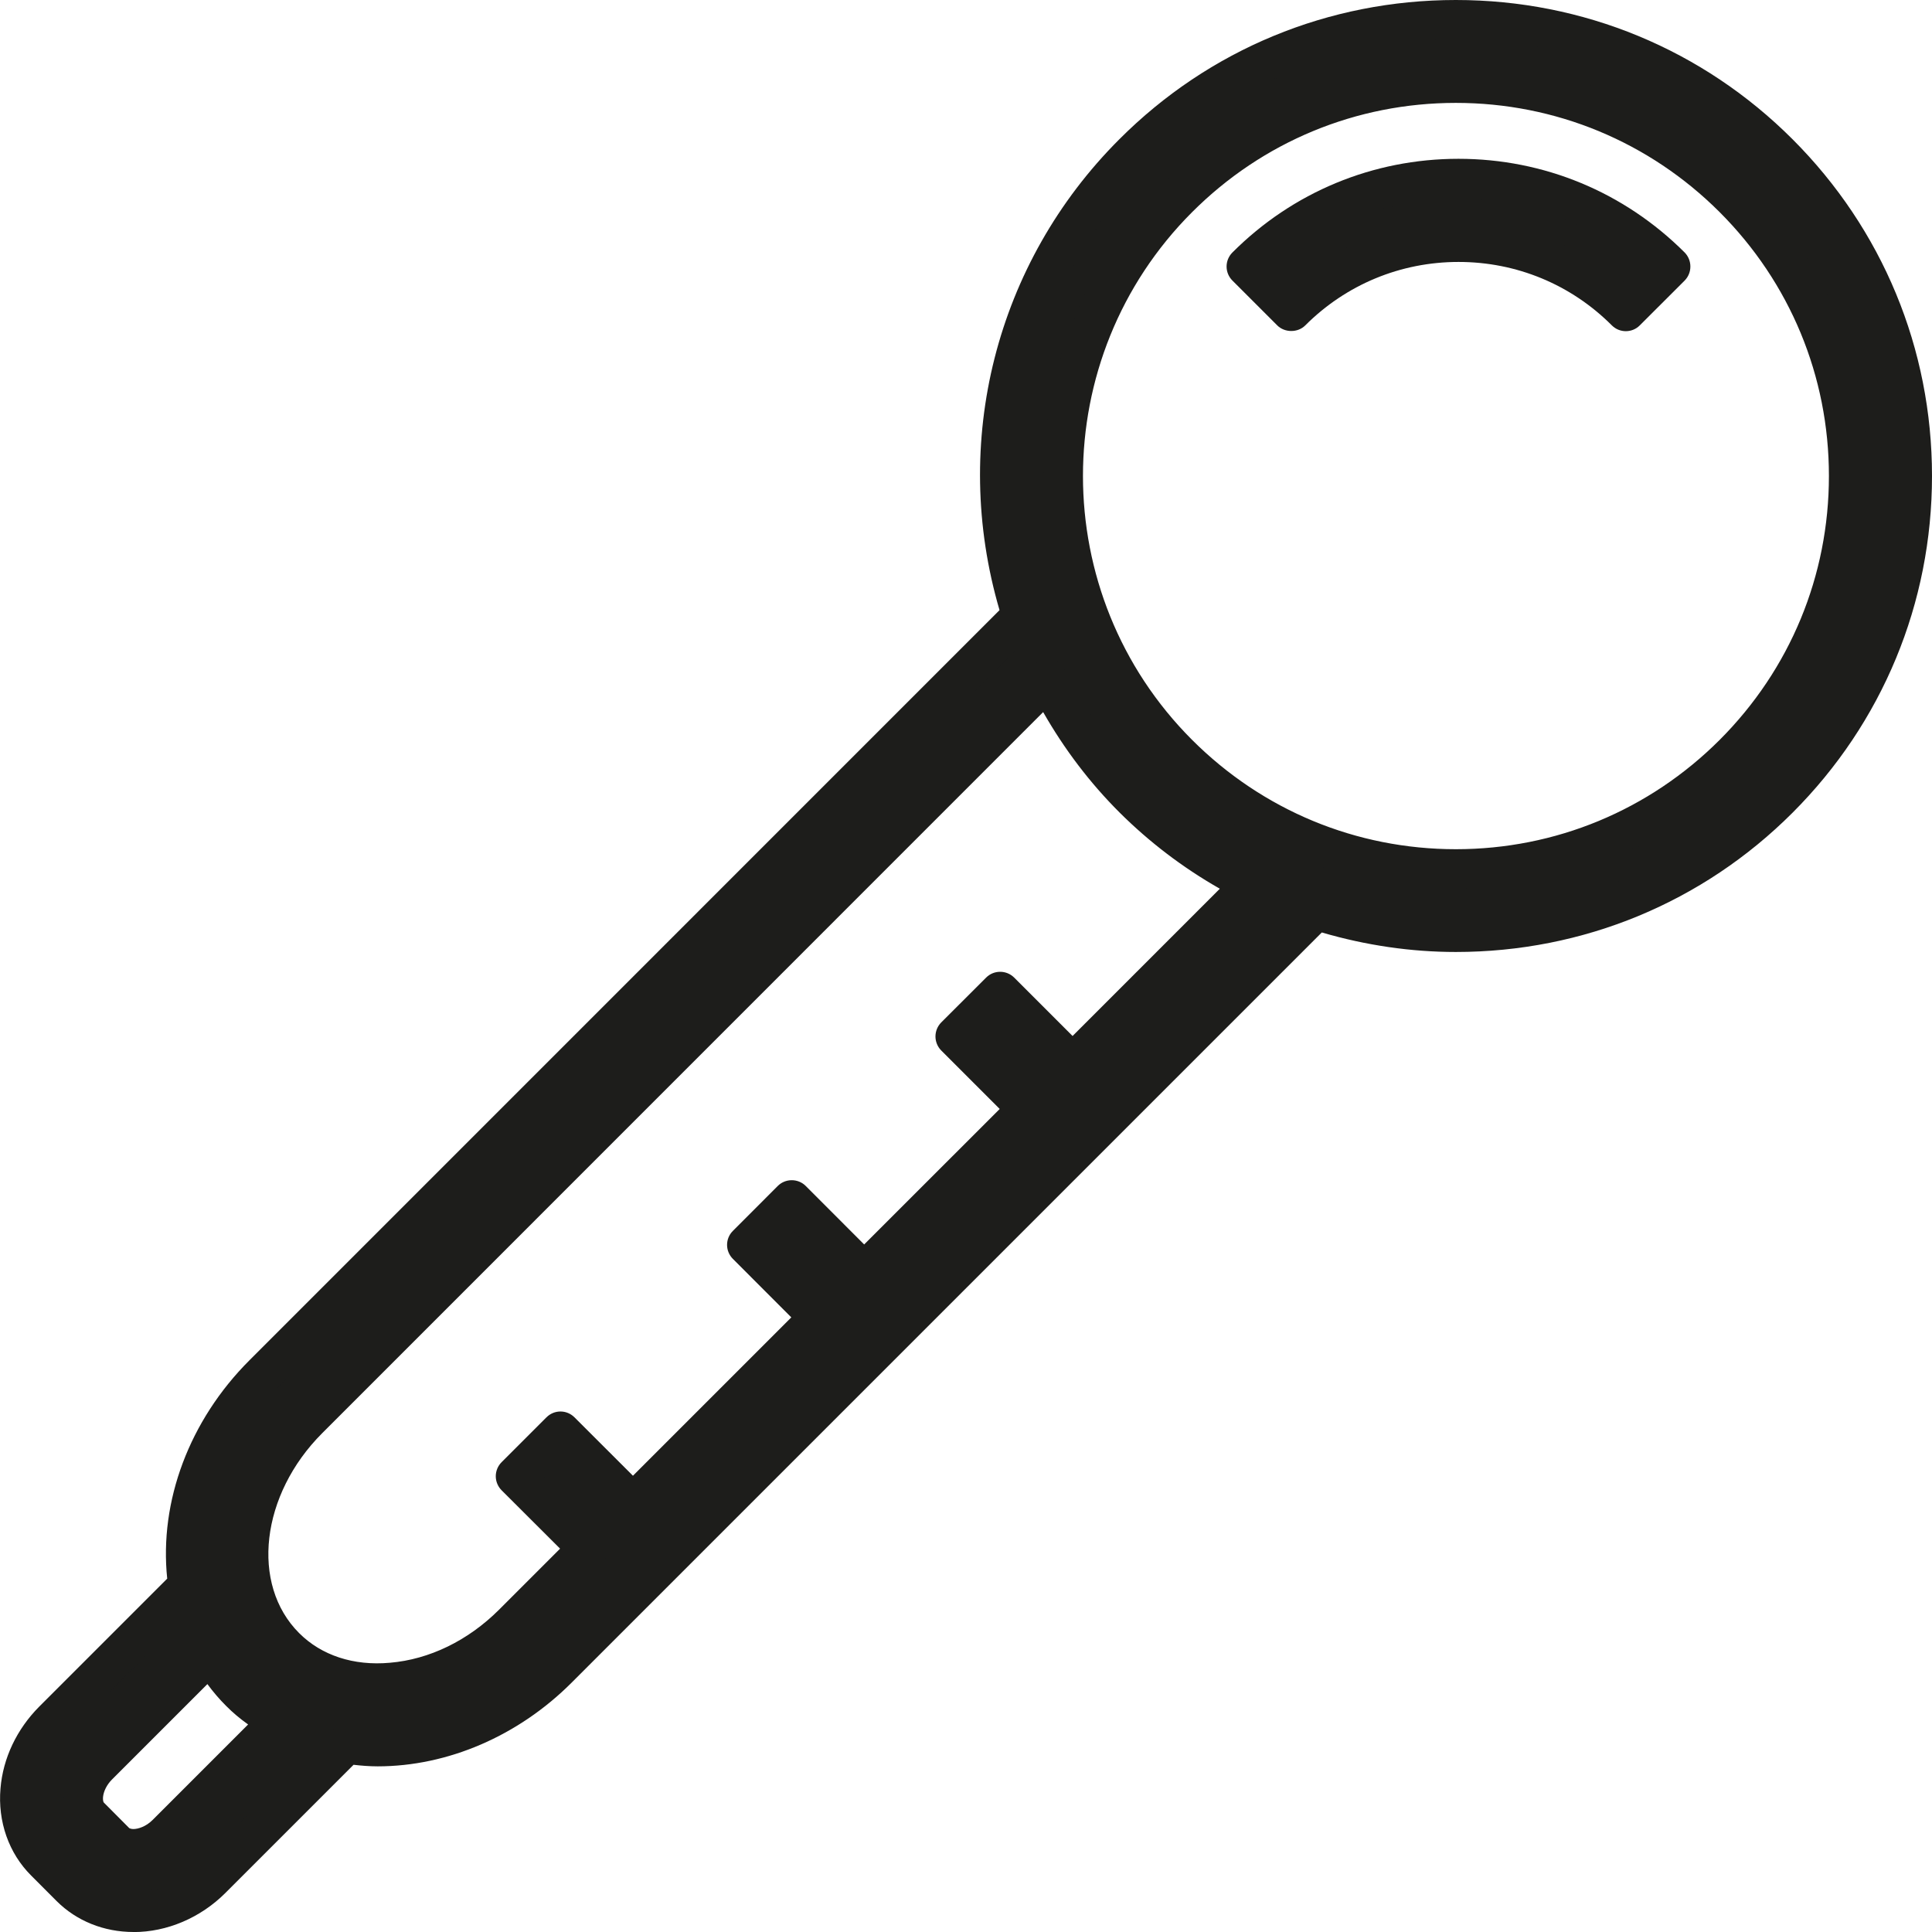 <svg width="31" height="31" viewBox="0 0 31 31" fill="none" xmlns="http://www.w3.org/2000/svg">
<g clip-path="url(#clip0_918_3551)">
<path d="M28.537 2.459C25.683 -0.395 21.038 -0.395 18.183 2.459C16.179 4.463 15.588 7.349 16.398 9.879L4.226 22.053C3.26 23.019 2.848 24.304 3.017 25.445L0.854 27.608C0.548 27.916 0.359 28.312 0.324 28.723C0.287 29.16 0.432 29.578 0.723 29.868L1.133 30.278C1.404 30.549 1.766 30.682 2.142 30.682C2.581 30.682 3.039 30.502 3.393 30.147L5.56 27.979C5.725 28.003 5.891 28.023 6.06 28.023C7.063 28.023 8.122 27.6 8.947 26.774L21.119 14.601C21.847 14.834 22.602 14.957 23.36 14.957C25.235 14.957 27.11 14.244 28.537 12.816C29.921 11.432 30.682 9.593 30.682 7.637C30.682 5.682 29.921 3.843 28.537 2.459ZM2.674 29.427C2.421 29.68 2.036 29.744 1.853 29.558L1.443 29.148C1.335 29.042 1.331 28.889 1.338 28.808C1.352 28.637 1.438 28.463 1.574 28.327L3.382 26.517C3.509 26.744 3.664 26.956 3.854 27.146C4.044 27.336 4.261 27.484 4.488 27.611L2.674 29.426V29.427ZM17.206 17.076L16.044 15.913L15.325 16.633L16.487 17.795L13.862 20.42L12.7 19.258L11.981 19.977L13.143 21.14L10.152 24.131L8.99 22.968L8.271 23.688L9.433 24.85L8.227 26.056C7.681 26.603 6.989 26.937 6.28 26.997C5.603 27.055 4.997 26.853 4.572 26.428C3.667 25.523 3.835 23.883 4.945 22.773L16.812 10.903C17.155 11.594 17.608 12.242 18.183 12.816C18.757 13.39 19.406 13.843 20.095 14.186L17.205 17.077L17.206 17.076ZM27.819 12.095C26.628 13.286 25.045 13.941 23.361 13.941C21.678 13.941 20.094 13.285 18.904 12.095C16.446 9.636 16.446 5.636 18.904 3.177C20.095 1.985 21.678 1.33 23.361 1.33C25.045 1.33 26.629 1.986 27.819 3.177C29.01 4.368 29.666 5.951 29.666 7.635C29.666 9.319 29.01 10.903 27.819 12.093V12.095Z" fill="#1D1D1B"/>
<path d="M2.143 31C1.667 31 1.228 30.823 0.908 30.503L0.499 30.093C0.141 29.736 -0.038 29.227 0.008 28.696C0.048 28.21 0.27 27.745 0.629 27.384L2.683 25.33C2.553 24.087 3.039 22.79 4.001 21.828L16.038 9.79C15.248 7.097 15.976 4.218 17.959 2.236C19.398 0.794 21.317 0 23.36 0C25.403 0 27.322 0.794 28.762 2.234C30.206 3.678 31 5.596 31 7.637C31 9.678 30.206 11.597 28.762 13.041C27.322 14.481 25.403 15.275 23.36 15.275C22.64 15.275 21.917 15.169 21.209 14.962L9.172 26.999C8.319 27.853 7.185 28.342 6.06 28.342C5.925 28.342 5.795 28.331 5.673 28.317L3.617 30.373C3.218 30.772 2.68 31.001 2.143 31.001V31ZM23.36 0.636C21.566 0.636 19.773 1.319 18.408 2.684C16.549 4.544 15.894 7.264 16.7 9.783C16.737 9.896 16.707 10.021 16.623 10.104L4.451 22.278C3.589 23.14 3.171 24.307 3.333 25.398C3.348 25.498 3.313 25.598 3.242 25.669L1.08 27.832C0.825 28.087 0.67 28.412 0.641 28.749C0.612 29.094 0.724 29.419 0.949 29.643L1.358 30.053C1.559 30.253 1.837 30.363 2.143 30.363C2.514 30.363 2.888 30.201 3.169 29.92L5.335 27.752C5.406 27.681 5.507 27.648 5.606 27.662C5.751 27.684 5.906 27.703 6.06 27.703C7.018 27.703 7.989 27.282 8.723 26.547L20.895 14.373C20.979 14.289 21.103 14.259 21.216 14.296C21.922 14.522 22.643 14.637 23.361 14.637C25.234 14.637 26.993 13.909 28.314 12.588C29.637 11.264 30.366 9.505 30.366 7.635C30.366 5.764 29.637 4.004 28.314 2.682C26.948 1.316 25.155 0.633 23.361 0.633L23.36 0.636ZM2.14 29.984C1.938 29.984 1.756 29.913 1.628 29.784L1.218 29.375C1.071 29.229 1.001 29.017 1.021 28.782C1.041 28.539 1.161 28.293 1.349 28.103L3.158 26.294C3.228 26.224 3.327 26.189 3.427 26.203C3.525 26.217 3.612 26.276 3.661 26.362C3.781 26.575 3.922 26.764 4.08 26.922C4.229 27.071 4.408 27.202 4.646 27.335C4.732 27.384 4.791 27.47 4.805 27.569C4.819 27.667 4.785 27.766 4.715 27.837L2.9 29.652C2.693 29.859 2.409 29.983 2.141 29.983L2.14 29.984ZM3.329 27.021L1.798 28.552C1.715 28.635 1.662 28.74 1.653 28.836C1.649 28.881 1.658 28.916 1.666 28.923L2.075 29.334C2.075 29.334 2.101 29.348 2.139 29.348C2.215 29.348 2.341 29.31 2.448 29.203L3.981 27.67C3.849 27.576 3.733 27.478 3.628 27.372C3.521 27.265 3.42 27.148 3.327 27.021H3.329ZM6.051 27.325C5.383 27.325 4.786 27.091 4.347 26.652C3.319 25.622 3.485 23.781 4.72 22.547L16.587 10.678C16.66 10.605 16.763 10.572 16.863 10.589C16.964 10.605 17.051 10.669 17.096 10.761C17.436 11.446 17.878 12.062 18.407 12.591C18.936 13.12 19.551 13.561 20.236 13.902C20.328 13.947 20.391 14.034 20.408 14.136C20.424 14.236 20.391 14.339 20.319 14.412L17.429 17.302C17.369 17.362 17.289 17.395 17.204 17.395C17.12 17.395 17.039 17.362 16.979 17.302L16.042 16.365L15.772 16.634L16.709 17.573C16.834 17.697 16.834 17.898 16.709 18.023L14.085 20.648C14.025 20.707 13.945 20.74 13.86 20.74C13.776 20.74 13.695 20.707 13.635 20.648L12.698 19.709L12.428 19.979L13.365 20.917C13.49 21.042 13.49 21.243 13.365 21.367L10.375 24.358C10.25 24.483 10.05 24.483 9.925 24.358L8.987 23.421L8.717 23.691L9.655 24.628C9.715 24.688 9.748 24.768 9.748 24.853C9.748 24.938 9.715 25.018 9.655 25.078L8.45 26.284C7.85 26.884 7.088 27.25 6.305 27.317C6.219 27.325 6.134 27.329 6.048 27.329L6.051 27.325ZM16.733 11.431L5.17 22.996C4.183 23.983 4.017 25.421 4.799 26.203C5.157 26.562 5.673 26.732 6.254 26.68C6.89 26.627 7.51 26.324 8.005 25.831L8.987 24.849L8.048 23.912C7.989 23.852 7.955 23.772 7.955 23.687C7.955 23.602 7.989 23.521 8.048 23.462L8.768 22.742C8.893 22.617 9.093 22.617 9.218 22.742L10.156 23.679L12.697 21.138L11.76 20.2C11.635 20.075 11.635 19.874 11.76 19.75L12.479 19.03C12.539 18.97 12.619 18.937 12.704 18.937C12.788 18.937 12.87 18.97 12.929 19.03L13.866 19.968L16.041 17.794L15.103 16.856C14.979 16.731 14.979 16.53 15.103 16.405L15.823 15.686C15.883 15.626 15.963 15.593 16.048 15.593C16.132 15.593 16.213 15.626 16.273 15.686L17.21 16.623L19.573 14.26C18.979 13.922 18.44 13.511 17.963 13.036C17.486 12.56 17.077 12.02 16.738 11.426L16.733 11.431ZM23.36 14.261C21.592 14.261 19.928 13.572 18.677 12.321C16.095 9.738 16.095 5.537 18.677 2.954C19.928 1.703 21.592 1.015 23.36 1.015C25.129 1.015 26.792 1.704 28.043 2.954C29.294 4.205 29.983 5.869 29.983 7.637C29.983 9.406 29.294 11.07 28.043 12.321C26.792 13.572 25.129 14.261 23.36 14.261ZM23.36 1.651C21.761 1.651 20.258 2.274 19.128 3.404C16.793 5.739 16.793 9.537 19.128 11.872C20.259 13.002 21.762 13.626 23.36 13.626C24.958 13.626 26.462 13.002 27.593 11.872C28.724 10.74 29.346 9.237 29.346 7.637C29.346 6.038 28.723 4.535 27.593 3.404C26.462 2.274 24.958 1.651 23.36 1.651Z" fill="#1D1D1B"/>
<path d="M20.001 4.277L20.721 4.996C21.438 4.279 22.391 3.885 23.404 3.885C24.418 3.885 25.371 4.28 26.088 4.996L26.808 4.277C25.899 3.367 24.69 2.866 23.404 2.866C22.119 2.866 20.91 3.367 20.001 4.277Z" fill="#1D1D1B"/>
<path d="M26.088 5.314C26.007 5.314 25.926 5.284 25.863 5.221C25.206 4.564 24.333 4.203 23.403 4.203C22.474 4.203 21.6 4.565 20.944 5.221C20.825 5.341 20.614 5.341 20.494 5.221L19.775 4.502C19.65 4.377 19.65 4.176 19.775 4.051C20.743 3.082 22.031 2.548 23.402 2.548C24.773 2.548 26.061 3.082 27.031 4.051C27.09 4.111 27.123 4.191 27.123 4.277C27.123 4.362 27.09 4.442 27.031 4.502L26.311 5.221C26.249 5.284 26.167 5.314 26.086 5.314H26.088ZM23.404 3.567C24.396 3.567 25.336 3.915 26.081 4.556L26.352 4.285C25.534 3.573 24.499 3.185 23.406 3.185C22.312 3.185 21.277 3.573 20.46 4.285L20.731 4.556C21.476 3.917 22.414 3.567 23.406 3.567H23.404Z" fill="#1D1D1B"/>
</g>
<defs>
<clipPath id="clip0_918_3551">
<rect width="31" height="31" fill="white"/>
</clipPath>
</defs>
</svg>
